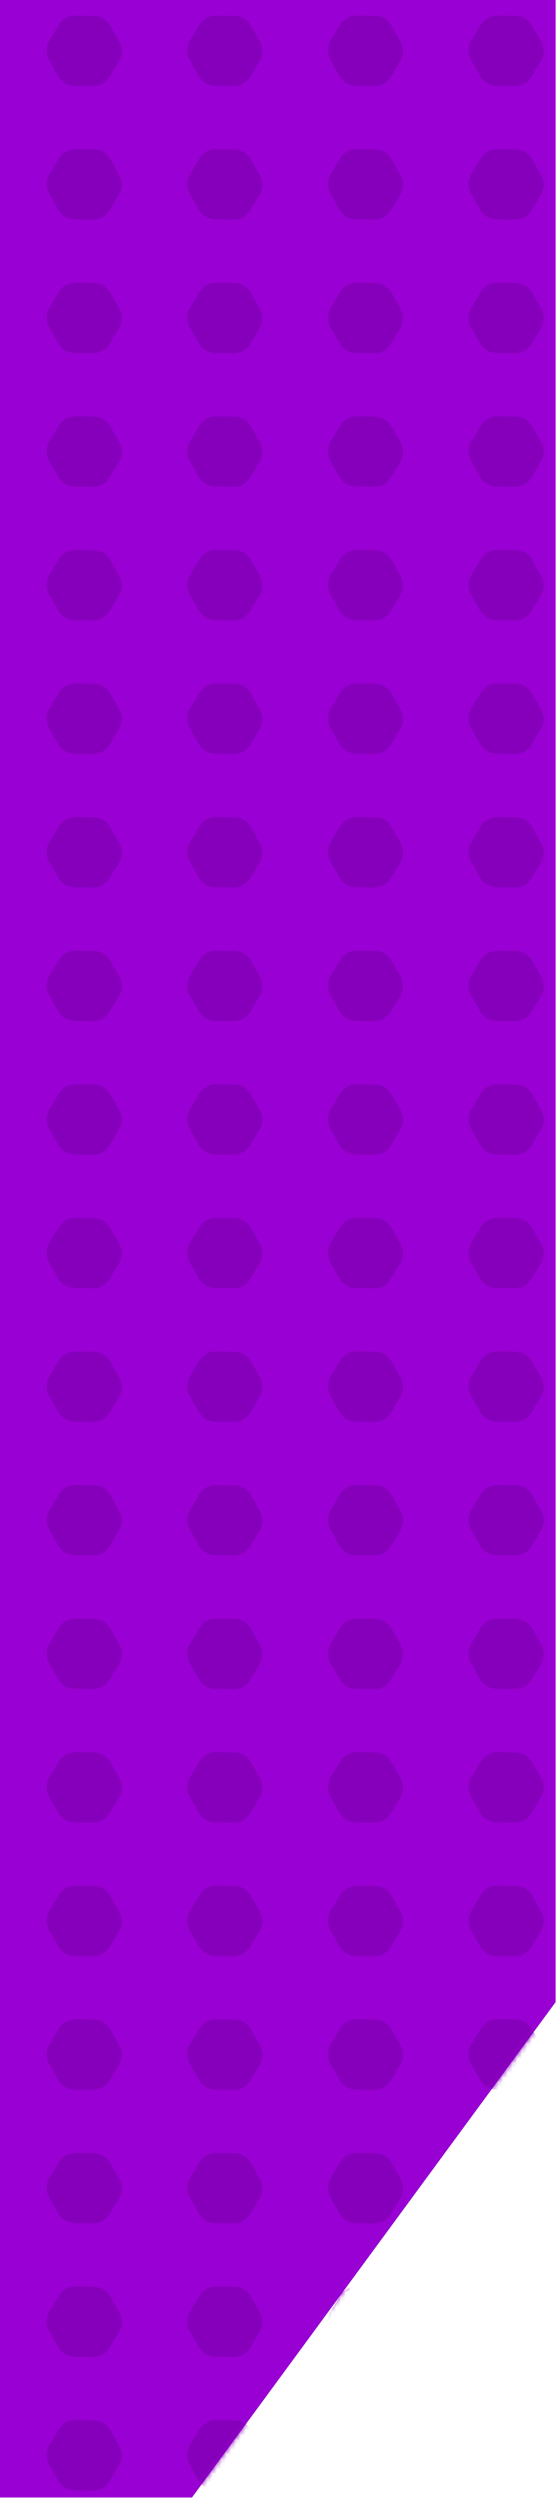 <svg width="117" height="524" viewBox="0 0 117 524" fill="none" xmlns="http://www.w3.org/2000/svg">
<path d="M116 -64H-110V523H40L116 419.5V-64Z" fill="#9900D3" stroke="#9900D3"/>
<mask id="mask0" style="mask-type:alpha" maskUnits="userSpaceOnUse" x="-111" y="-65" width="228" height="589">
<path d="M116 -64H-110V523H40L116 419.5V-64Z" fill="#9900D3" stroke="#9900D3"/>
</mask>
<g mask="url(#mask0)">
<path d="M19.69 423.317C21.119 423.336 22.429 424.116 23.127 425.363L25.023 428.749C25.721 429.996 25.701 431.521 24.97 432.749L22.985 436.084C22.254 437.312 20.923 438.057 19.494 438.038L15.613 437.986C14.184 437.967 12.874 437.187 12.176 435.94L10.28 432.554C9.582 431.307 9.603 429.782 10.334 428.554L12.319 425.219C13.05 423.991 14.38 423.246 15.809 423.265L19.69 423.317Z" fill="#8600BB"/>
<path d="M49.178 423.317C50.607 423.336 51.917 424.116 52.615 425.363L54.511 428.749C55.209 429.996 55.189 431.521 54.458 432.749L52.473 436.084C51.742 437.312 50.411 438.057 48.982 438.038L45.102 437.986C43.673 437.967 42.362 437.187 41.664 435.94L39.769 432.554C39.071 431.307 39.091 429.782 39.822 428.554L41.807 425.219C42.538 423.991 43.868 423.246 45.297 423.265L49.178 423.317Z" fill="#8600BB"/>
<path d="M78.666 423.317C80.095 423.336 81.406 424.116 82.104 425.363L83.999 428.749C84.697 429.996 84.677 431.521 83.946 432.749L81.961 436.084C81.23 437.312 79.9 438.057 78.471 438.038L74.59 437.986C73.161 437.967 71.851 437.187 71.153 435.94L69.257 432.554C68.559 431.307 68.579 429.782 69.31 428.554L71.295 425.219C72.026 423.991 73.357 423.246 74.785 423.265L78.666 423.317Z" fill="#8600BB"/>
<path d="M108.155 423.317C109.584 423.336 110.894 424.116 111.592 425.363L113.488 428.749C114.186 429.996 114.165 431.521 113.434 432.749L111.449 436.084C110.718 437.312 109.388 438.057 107.959 438.038L104.078 437.986C102.649 437.967 101.339 437.187 100.641 435.94L98.745 432.554C98.047 431.307 98.067 429.782 98.798 428.554L100.783 425.219C101.514 423.991 102.845 423.246 104.274 423.265L108.155 423.317Z" fill="#8600BB"/>
<path d="M19.69 451.317C21.119 451.336 22.429 452.116 23.127 453.363L25.023 456.749C25.721 457.996 25.701 459.521 24.97 460.749L22.985 464.084C22.254 465.312 20.923 466.057 19.494 466.038L15.613 465.986C14.184 465.967 12.874 465.187 12.176 463.94L10.28 460.554C9.582 459.307 9.603 457.782 10.334 456.554L12.319 453.219C13.05 451.991 14.38 451.246 15.809 451.265L19.69 451.317Z" fill="#8600BB"/>
<path d="M49.178 451.317C50.607 451.336 51.917 452.116 52.615 453.363L54.511 456.749C55.209 457.996 55.189 459.521 54.458 460.749L52.473 464.084C51.742 465.312 50.411 466.057 48.982 466.038L45.102 465.986C43.673 465.967 42.362 465.187 41.664 463.94L39.769 460.554C39.071 459.307 39.091 457.782 39.822 456.554L41.807 453.219C42.538 451.991 43.868 451.246 45.297 451.265L49.178 451.317Z" fill="#8600BB"/>
<path d="M78.666 451.317C80.095 451.336 81.406 452.116 82.104 453.363L83.999 456.749C84.697 457.996 84.677 459.521 83.946 460.749L81.961 464.084C81.23 465.312 79.9 466.057 78.471 466.038L74.59 465.986C73.161 465.967 71.851 465.187 71.153 463.94L69.257 460.554C68.559 459.307 68.579 457.782 69.31 456.554L71.295 453.219C72.026 451.991 73.357 451.246 74.785 451.265L78.666 451.317Z" fill="#8600BB"/>
<path d="M108.155 451.317C109.584 451.336 110.894 452.116 111.592 453.363L113.488 456.749C114.186 457.996 114.165 459.521 113.434 460.749L111.449 464.084C110.718 465.312 109.388 466.057 107.959 466.038L104.078 465.986C102.649 465.967 101.339 465.187 100.641 463.94L98.745 460.554C98.047 459.307 98.067 457.782 98.798 456.554L100.783 453.219C101.514 451.991 102.845 451.246 104.274 451.265L108.155 451.317Z" fill="#8600BB"/>
<path d="M19.69 479.317C21.119 479.336 22.429 480.116 23.127 481.363L25.023 484.749C25.721 485.996 25.701 487.521 24.97 488.749L22.985 492.084C22.254 493.312 20.923 494.057 19.494 494.038L15.613 493.986C14.184 493.967 12.874 493.187 12.176 491.94L10.28 488.554C9.582 487.307 9.603 485.782 10.334 484.554L12.319 481.219C13.05 479.991 14.38 479.246 15.809 479.265L19.69 479.317Z" fill="#8600BB"/>
<path d="M49.178 479.317C50.607 479.336 51.917 480.116 52.615 481.363L54.511 484.749C55.209 485.996 55.189 487.521 54.458 488.749L52.473 492.084C51.742 493.312 50.411 494.057 48.982 494.038L45.102 493.986C43.673 493.967 42.362 493.187 41.664 491.94L39.769 488.554C39.071 487.307 39.091 485.782 39.822 484.554L41.807 481.219C42.538 479.991 43.868 479.246 45.297 479.265L49.178 479.317Z" fill="#8600BB"/>
<path d="M78.666 479.317C80.095 479.336 81.406 480.116 82.104 481.363L83.999 484.749C84.697 485.996 84.677 487.521 83.946 488.749L81.961 492.084C81.23 493.312 79.9 494.057 78.471 494.038L74.59 493.986C73.161 493.967 71.851 493.187 71.153 491.94L69.257 488.554C68.559 487.307 68.579 485.782 69.31 484.554L71.295 481.219C72.026 479.991 73.357 479.246 74.785 479.265L78.666 479.317Z" fill="#8600BB"/>
<path d="M108.155 479.317C109.584 479.336 110.894 480.116 111.592 481.363L113.488 484.749C114.186 485.996 114.165 487.521 113.434 488.749L111.449 492.084C110.718 493.312 109.388 494.057 107.959 494.038L104.078 493.986C102.649 493.967 101.339 493.187 100.641 491.94L98.745 488.554C98.047 487.307 98.067 485.782 98.798 484.554L100.783 481.219C101.514 479.991 102.845 479.246 104.274 479.265L108.155 479.317Z" fill="#8600BB"/>
<path d="M19.69 507.317C21.119 507.336 22.429 508.116 23.127 509.363L25.023 512.749C25.721 513.996 25.701 515.521 24.97 516.749L22.985 520.084C22.254 521.312 20.923 522.057 19.494 522.038L15.613 521.986C14.184 521.967 12.874 521.187 12.176 519.94L10.28 516.554C9.582 515.307 9.603 513.782 10.334 512.554L12.319 509.219C13.05 507.991 14.38 507.246 15.809 507.265L19.69 507.317Z" fill="#8600BB"/>
<path d="M49.178 507.317C50.607 507.336 51.917 508.116 52.615 509.363L54.511 512.749C55.209 513.996 55.189 515.521 54.458 516.749L52.473 520.084C51.742 521.312 50.411 522.057 48.982 522.038L45.102 521.986C43.673 521.967 42.362 521.187 41.664 519.94L39.769 516.554C39.071 515.307 39.091 513.782 39.822 512.554L41.807 509.219C42.538 507.991 43.868 507.246 45.297 507.265L49.178 507.317Z" fill="#8600BB"/>
<path d="M78.666 507.317C80.095 507.336 81.406 508.116 82.104 509.363L83.999 512.749C84.697 513.996 84.677 515.521 83.946 516.749L81.961 520.084C81.23 521.312 79.9 522.057 78.471 522.038L74.59 521.986C73.161 521.967 71.851 521.187 71.153 519.94L69.257 516.554C68.559 515.307 68.579 513.782 69.31 512.554L71.295 509.219C72.026 507.991 73.357 507.246 74.785 507.265L78.666 507.317Z" fill="#8600BB"/>
<path d="M108.155 507.317C109.584 507.336 110.894 508.116 111.592 509.363L113.488 512.749C114.186 513.996 114.165 515.521 113.434 516.749L111.449 520.084C110.718 521.312 109.388 522.057 107.959 522.038L104.078 521.986C102.649 521.967 101.339 521.187 100.641 519.94L98.745 516.554C98.047 515.307 98.067 513.782 98.798 512.554L100.783 509.219C101.514 507.991 102.845 507.246 104.274 507.265L108.155 507.317Z" fill="#8600BB"/>
<path d="M19.69 395.317C21.119 395.336 22.429 396.116 23.127 397.363L25.023 400.749C25.721 401.996 25.701 403.521 24.97 404.749L22.985 408.084C22.254 409.312 20.923 410.057 19.494 410.038L15.613 409.986C14.184 409.967 12.874 409.187 12.176 407.94L10.28 404.554C9.582 403.307 9.603 401.782 10.334 400.554L12.319 397.219C13.05 395.991 14.38 395.246 15.809 395.265L19.69 395.317Z" fill="#8600BB"/>
<path d="M49.178 395.317C50.607 395.336 51.917 396.116 52.615 397.363L54.511 400.749C55.209 401.996 55.189 403.521 54.458 404.749L52.473 408.084C51.742 409.312 50.411 410.057 48.982 410.038L45.102 409.986C43.673 409.967 42.362 409.187 41.664 407.94L39.769 404.554C39.071 403.307 39.091 401.782 39.822 400.554L41.807 397.219C42.538 395.991 43.868 395.246 45.297 395.265L49.178 395.317Z" fill="#8600BB"/>
<path d="M78.666 395.317C80.095 395.336 81.406 396.116 82.104 397.363L83.999 400.749C84.697 401.996 84.677 403.521 83.946 404.749L81.961 408.084C81.23 409.312 79.9 410.057 78.471 410.038L74.59 409.986C73.161 409.967 71.851 409.187 71.153 407.94L69.257 404.554C68.559 403.307 68.579 401.782 69.31 400.554L71.295 397.219C72.026 395.991 73.357 395.246 74.785 395.265L78.666 395.317Z" fill="#8600BB"/>
<path d="M108.155 395.317C109.584 395.336 110.894 396.116 111.592 397.363L113.488 400.749C114.186 401.996 114.165 403.521 113.434 404.749L111.449 408.084C110.718 409.312 109.388 410.057 107.959 410.038L104.078 409.986C102.649 409.967 101.339 409.187 100.641 407.94L98.745 404.554C98.047 403.307 98.067 401.782 98.798 400.554L100.783 397.219C101.514 395.991 102.845 395.246 104.274 395.265L108.155 395.317Z" fill="#8600BB"/>
<path d="M19.69 367.317C21.119 367.336 22.429 368.116 23.127 369.363L25.023 372.749C25.721 373.996 25.701 375.521 24.97 376.749L22.985 380.084C22.254 381.312 20.923 382.057 19.494 382.038L15.613 381.986C14.184 381.967 12.874 381.187 12.176 379.94L10.28 376.554C9.582 375.307 9.603 373.782 10.334 372.554L12.319 369.219C13.05 367.991 14.38 367.246 15.809 367.265L19.69 367.317Z" fill="#8600BB"/>
<path d="M49.178 367.317C50.607 367.336 51.917 368.116 52.615 369.363L54.511 372.749C55.209 373.996 55.189 375.521 54.458 376.749L52.473 380.084C51.742 381.312 50.411 382.057 48.982 382.038L45.102 381.986C43.673 381.967 42.362 381.187 41.664 379.94L39.769 376.554C39.071 375.307 39.091 373.782 39.822 372.554L41.807 369.219C42.538 367.991 43.868 367.246 45.297 367.265L49.178 367.317Z" fill="#8600BB"/>
<path d="M78.666 367.317C80.095 367.336 81.406 368.116 82.104 369.363L83.999 372.749C84.697 373.996 84.677 375.521 83.946 376.749L81.961 380.084C81.23 381.312 79.9 382.057 78.471 382.038L74.59 381.986C73.161 381.967 71.851 381.187 71.153 379.94L69.257 376.554C68.559 375.307 68.579 373.782 69.31 372.554L71.295 369.219C72.026 367.991 73.357 367.246 74.785 367.265L78.666 367.317Z" fill="#8600BB"/>
<path d="M108.155 367.317C109.584 367.336 110.894 368.116 111.592 369.363L113.488 372.749C114.186 373.996 114.165 375.521 113.434 376.749L111.449 380.084C110.718 381.312 109.388 382.057 107.959 382.038L104.078 381.986C102.649 381.967 101.339 381.187 100.641 379.94L98.745 376.554C98.047 375.307 98.067 373.782 98.798 372.554L100.783 369.219C101.514 367.991 102.845 367.246 104.274 367.265L108.155 367.317Z" fill="#8600BB"/>
<path d="M19.69 339.317C21.119 339.336 22.429 340.116 23.127 341.363L25.023 344.749C25.721 345.996 25.701 347.521 24.97 348.749L22.985 352.084C22.254 353.312 20.923 354.057 19.494 354.038L15.613 353.986C14.184 353.967 12.874 353.187 12.176 351.94L10.28 348.554C9.582 347.307 9.603 345.782 10.334 344.554L12.319 341.219C13.05 339.991 14.38 339.246 15.809 339.265L19.69 339.317Z" fill="#8600BB"/>
<path d="M49.178 339.317C50.607 339.336 51.917 340.116 52.615 341.363L54.511 344.749C55.209 345.996 55.189 347.521 54.458 348.749L52.473 352.084C51.742 353.312 50.411 354.057 48.982 354.038L45.102 353.986C43.673 353.967 42.362 353.187 41.664 351.94L39.769 348.554C39.071 347.307 39.091 345.782 39.822 344.554L41.807 341.219C42.538 339.991 43.868 339.246 45.297 339.265L49.178 339.317Z" fill="#8600BB"/>
<path d="M78.666 339.317C80.095 339.336 81.406 340.116 82.104 341.363L83.999 344.749C84.697 345.996 84.677 347.521 83.946 348.749L81.961 352.084C81.23 353.312 79.9 354.057 78.471 354.038L74.59 353.986C73.161 353.967 71.851 353.187 71.153 351.94L69.257 348.554C68.559 347.307 68.579 345.782 69.31 344.554L71.295 341.219C72.026 339.991 73.357 339.246 74.785 339.265L78.666 339.317Z" fill="#8600BB"/>
<path d="M108.155 339.317C109.584 339.336 110.894 340.116 111.592 341.363L113.488 344.749C114.186 345.996 114.165 347.521 113.434 348.749L111.449 352.084C110.718 353.312 109.388 354.057 107.959 354.038L104.078 353.986C102.649 353.967 101.339 353.187 100.641 351.94L98.745 348.554C98.047 347.307 98.067 345.782 98.798 344.554L100.783 341.219C101.514 339.991 102.845 339.246 104.274 339.265L108.155 339.317Z" fill="#8600BB"/>
<path d="M19.69 311.317C21.119 311.336 22.429 312.116 23.127 313.363L25.023 316.749C25.721 317.996 25.701 319.521 24.97 320.749L22.985 324.084C22.254 325.312 20.923 326.057 19.494 326.038L15.613 325.986C14.184 325.967 12.874 325.187 12.176 323.94L10.28 320.554C9.582 319.307 9.603 317.782 10.334 316.554L12.319 313.219C13.05 311.991 14.38 311.246 15.809 311.265L19.69 311.317Z" fill="#8600BB"/>
<path d="M49.178 311.317C50.607 311.336 51.917 312.116 52.615 313.363L54.511 316.749C55.209 317.996 55.189 319.521 54.458 320.749L52.473 324.084C51.742 325.312 50.411 326.057 48.982 326.038L45.102 325.986C43.673 325.967 42.362 325.187 41.664 323.94L39.769 320.554C39.071 319.307 39.091 317.782 39.822 316.554L41.807 313.219C42.538 311.991 43.868 311.246 45.297 311.265L49.178 311.317Z" fill="#8600BB"/>
<path d="M78.666 311.317C80.095 311.336 81.406 312.116 82.104 313.363L83.999 316.749C84.697 317.996 84.677 319.521 83.946 320.749L81.961 324.084C81.23 325.312 79.9 326.057 78.471 326.038L74.59 325.986C73.161 325.967 71.851 325.187 71.153 323.94L69.257 320.554C68.559 319.307 68.579 317.782 69.31 316.554L71.295 313.219C72.026 311.991 73.357 311.246 74.785 311.265L78.666 311.317Z" fill="#8600BB"/>
<path d="M108.155 311.317C109.584 311.336 110.894 312.116 111.592 313.363L113.488 316.749C114.186 317.996 114.165 319.521 113.434 320.749L111.449 324.084C110.718 325.312 109.388 326.057 107.959 326.038L104.078 325.986C102.649 325.967 101.339 325.187 100.641 323.94L98.745 320.554C98.047 319.307 98.067 317.782 98.798 316.554L100.783 313.219C101.514 311.991 102.845 311.246 104.274 311.265L108.155 311.317Z" fill="#8600BB"/>
<path d="M19.69 283.317C21.119 283.336 22.429 284.116 23.127 285.363L25.023 288.749C25.721 289.996 25.701 291.521 24.97 292.749L22.985 296.084C22.254 297.312 20.923 298.057 19.494 298.038L15.613 297.986C14.184 297.967 12.874 297.187 12.176 295.94L10.28 292.554C9.582 291.307 9.603 289.782 10.334 288.554L12.319 285.219C13.05 283.991 14.38 283.246 15.809 283.265L19.69 283.317Z" fill="#8600BB"/>
<path d="M49.178 283.317C50.607 283.336 51.917 284.116 52.615 285.363L54.511 288.749C55.209 289.996 55.189 291.521 54.458 292.749L52.473 296.084C51.742 297.312 50.411 298.057 48.982 298.038L45.102 297.986C43.673 297.967 42.362 297.187 41.664 295.94L39.769 292.554C39.071 291.307 39.091 289.782 39.822 288.554L41.807 285.219C42.538 283.991 43.868 283.246 45.297 283.265L49.178 283.317Z" fill="#8600BB"/>
<path d="M78.666 283.317C80.095 283.336 81.406 284.116 82.104 285.363L83.999 288.749C84.697 289.996 84.677 291.521 83.946 292.749L81.961 296.084C81.23 297.312 79.9 298.057 78.471 298.038L74.59 297.986C73.161 297.967 71.851 297.187 71.153 295.94L69.257 292.554C68.559 291.307 68.579 289.782 69.31 288.554L71.295 285.219C72.026 283.991 73.357 283.246 74.785 283.265L78.666 283.317Z" fill="#8600BB"/>
<path d="M108.155 283.317C109.584 283.336 110.894 284.116 111.592 285.363L113.488 288.749C114.186 289.996 114.165 291.521 113.434 292.749L111.449 296.084C110.718 297.312 109.388 298.057 107.959 298.038L104.078 297.986C102.649 297.967 101.339 297.187 100.641 295.94L98.745 292.554C98.047 291.307 98.067 289.782 98.798 288.554L100.783 285.219C101.514 283.991 102.845 283.246 104.274 283.265L108.155 283.317Z" fill="#8600BB"/>
<path d="M19.69 255.317C21.119 255.336 22.429 256.116 23.127 257.363L25.023 260.749C25.721 261.996 25.701 263.521 24.97 264.749L22.985 268.084C22.254 269.312 20.923 270.057 19.494 270.038L15.613 269.986C14.184 269.967 12.874 269.187 12.176 267.94L10.28 264.554C9.582 263.307 9.603 261.782 10.334 260.554L12.319 257.219C13.05 255.991 14.38 255.246 15.809 255.265L19.69 255.317Z" fill="#8600BB"/>
<path d="M49.178 255.317C50.607 255.336 51.917 256.116 52.615 257.363L54.511 260.749C55.209 261.996 55.189 263.521 54.458 264.749L52.473 268.084C51.742 269.312 50.411 270.057 48.982 270.038L45.102 269.986C43.673 269.967 42.362 269.187 41.664 267.94L39.769 264.554C39.071 263.307 39.091 261.782 39.822 260.554L41.807 257.219C42.538 255.991 43.868 255.246 45.297 255.265L49.178 255.317Z" fill="#8600BB"/>
<path d="M78.666 255.317C80.095 255.336 81.406 256.116 82.104 257.363L83.999 260.749C84.697 261.996 84.677 263.521 83.946 264.749L81.961 268.084C81.23 269.312 79.9 270.057 78.471 270.038L74.59 269.986C73.161 269.967 71.851 269.187 71.153 267.94L69.257 264.554C68.559 263.307 68.579 261.782 69.31 260.554L71.295 257.219C72.026 255.991 73.357 255.246 74.785 255.265L78.666 255.317Z" fill="#8600BB"/>
<path d="M108.155 255.317C109.584 255.336 110.894 256.116 111.592 257.363L113.488 260.749C114.186 261.996 114.165 263.521 113.434 264.749L111.449 268.084C110.718 269.312 109.388 270.057 107.959 270.038L104.078 269.986C102.649 269.967 101.339 269.187 100.641 267.94L98.745 264.554C98.047 263.307 98.067 261.782 98.798 260.554L100.783 257.219C101.514 255.991 102.845 255.246 104.274 255.265L108.155 255.317Z" fill="#8600BB"/>
<path d="M19.69 227.317C21.119 227.336 22.429 228.116 23.127 229.363L25.023 232.749C25.721 233.996 25.701 235.521 24.97 236.749L22.985 240.084C22.254 241.312 20.923 242.057 19.494 242.038L15.613 241.986C14.184 241.967 12.874 241.187 12.176 239.94L10.28 236.554C9.582 235.307 9.603 233.782 10.334 232.554L12.319 229.219C13.05 227.991 14.38 227.246 15.809 227.265L19.69 227.317Z" fill="#8600BB"/>
<path d="M49.178 227.317C50.607 227.336 51.917 228.116 52.615 229.363L54.511 232.749C55.209 233.996 55.189 235.521 54.458 236.749L52.473 240.084C51.742 241.312 50.411 242.057 48.982 242.038L45.102 241.986C43.673 241.967 42.362 241.187 41.664 239.94L39.769 236.554C39.071 235.307 39.091 233.782 39.822 232.554L41.807 229.219C42.538 227.991 43.868 227.246 45.297 227.265L49.178 227.317Z" fill="#8600BB"/>
<path d="M78.666 227.317C80.095 227.336 81.406 228.116 82.104 229.363L83.999 232.749C84.697 233.996 84.677 235.521 83.946 236.749L81.961 240.084C81.23 241.312 79.9 242.057 78.471 242.038L74.59 241.986C73.161 241.967 71.851 241.187 71.153 239.94L69.257 236.554C68.559 235.307 68.579 233.782 69.31 232.554L71.295 229.219C72.026 227.991 73.357 227.246 74.785 227.265L78.666 227.317Z" fill="#8600BB"/>
<path d="M108.155 227.317C109.584 227.336 110.894 228.116 111.592 229.363L113.488 232.749C114.186 233.996 114.165 235.521 113.434 236.749L111.449 240.084C110.718 241.312 109.388 242.057 107.959 242.038L104.078 241.986C102.649 241.967 101.339 241.187 100.641 239.94L98.745 236.554C98.047 235.307 98.067 233.782 98.798 232.554L100.783 229.219C101.514 227.991 102.845 227.246 104.274 227.265L108.155 227.317Z" fill="#8600BB"/>
<path d="M19.69 199.317C21.119 199.336 22.429 200.116 23.127 201.363L25.023 204.749C25.721 205.996 25.701 207.521 24.97 208.749L22.985 212.084C22.254 213.312 20.923 214.057 19.494 214.038L15.613 213.986C14.184 213.967 12.874 213.187 12.176 211.94L10.28 208.554C9.582 207.307 9.603 205.782 10.334 204.554L12.319 201.219C13.05 199.991 14.38 199.246 15.809 199.265L19.69 199.317Z" fill="#8600BB"/>
<path d="M49.178 199.317C50.607 199.336 51.917 200.116 52.615 201.363L54.511 204.749C55.209 205.996 55.189 207.521 54.458 208.749L52.473 212.084C51.742 213.312 50.411 214.057 48.982 214.038L45.102 213.986C43.673 213.967 42.362 213.187 41.664 211.94L39.769 208.554C39.071 207.307 39.091 205.782 39.822 204.554L41.807 201.219C42.538 199.991 43.868 199.246 45.297 199.265L49.178 199.317Z" fill="#8600BB"/>
<path d="M78.666 199.317C80.095 199.336 81.406 200.116 82.104 201.363L83.999 204.749C84.697 205.996 84.677 207.521 83.946 208.749L81.961 212.084C81.23 213.312 79.9 214.057 78.471 214.038L74.59 213.986C73.161 213.967 71.851 213.187 71.153 211.94L69.257 208.554C68.559 207.307 68.579 205.782 69.31 204.554L71.295 201.219C72.026 199.991 73.357 199.246 74.785 199.265L78.666 199.317Z" fill="#8600BB"/>
<path d="M108.155 199.317C109.584 199.336 110.894 200.116 111.592 201.363L113.488 204.749C114.186 205.996 114.165 207.521 113.434 208.749L111.449 212.084C110.718 213.312 109.388 214.057 107.959 214.038L104.078 213.986C102.649 213.967 101.339 213.187 100.641 211.94L98.745 208.554C98.047 207.307 98.067 205.782 98.798 204.554L100.783 201.219C101.514 199.991 102.845 199.246 104.274 199.265L108.155 199.317Z" fill="#8600BB"/>
<path d="M19.69 171.317C21.119 171.336 22.429 172.116 23.127 173.363L25.023 176.749C25.721 177.996 25.701 179.521 24.97 180.749L22.985 184.084C22.254 185.312 20.923 186.057 19.494 186.038L15.613 185.986C14.184 185.967 12.874 185.187 12.176 183.94L10.28 180.554C9.582 179.307 9.603 177.782 10.334 176.554L12.319 173.219C13.05 171.991 14.38 171.246 15.809 171.265L19.69 171.317Z" fill="#8600BB"/>
<path d="M49.178 171.317C50.607 171.336 51.917 172.116 52.615 173.363L54.511 176.749C55.209 177.996 55.189 179.521 54.458 180.749L52.473 184.084C51.742 185.312 50.411 186.057 48.982 186.038L45.102 185.986C43.673 185.967 42.362 185.187 41.664 183.94L39.769 180.554C39.071 179.307 39.091 177.782 39.822 176.554L41.807 173.219C42.538 171.991 43.868 171.246 45.297 171.265L49.178 171.317Z" fill="#8600BB"/>
<path d="M78.666 171.317C80.095 171.336 81.406 172.116 82.104 173.363L83.999 176.749C84.697 177.996 84.677 179.521 83.946 180.749L81.961 184.084C81.23 185.312 79.9 186.057 78.471 186.038L74.59 185.986C73.161 185.967 71.851 185.187 71.153 183.94L69.257 180.554C68.559 179.307 68.579 177.782 69.31 176.554L71.295 173.219C72.026 171.991 73.357 171.246 74.785 171.265L78.666 171.317Z" fill="#8600BB"/>
<path d="M108.155 171.317C109.584 171.336 110.894 172.116 111.592 173.363L113.488 176.749C114.186 177.996 114.165 179.521 113.434 180.749L111.449 184.084C110.718 185.312 109.388 186.057 107.959 186.038L104.078 185.986C102.649 185.967 101.339 185.187 100.641 183.94L98.745 180.554C98.047 179.307 98.067 177.782 98.798 176.554L100.783 173.219C101.514 171.991 102.845 171.246 104.274 171.265L108.155 171.317Z" fill="#8600BB"/>
<path d="M19.69 143.317C21.119 143.336 22.429 144.116 23.127 145.363L25.023 148.749C25.721 149.996 25.701 151.521 24.97 152.749L22.985 156.084C22.254 157.312 20.923 158.057 19.494 158.038L15.613 157.986C14.184 157.967 12.874 157.187 12.176 155.94L10.28 152.554C9.582 151.307 9.603 149.782 10.334 148.554L12.319 145.219C13.05 143.991 14.38 143.246 15.809 143.265L19.69 143.317Z" fill="#8600BB"/>
<path d="M49.178 143.317C50.607 143.336 51.917 144.116 52.615 145.363L54.511 148.749C55.209 149.996 55.189 151.521 54.458 152.749L52.473 156.084C51.742 157.312 50.411 158.057 48.982 158.038L45.102 157.986C43.673 157.967 42.362 157.187 41.664 155.94L39.769 152.554C39.071 151.307 39.091 149.782 39.822 148.554L41.807 145.219C42.538 143.991 43.868 143.246 45.297 143.265L49.178 143.317Z" fill="#8600BB"/>
<path d="M78.666 143.317C80.095 143.336 81.406 144.116 82.104 145.363L83.999 148.749C84.697 149.996 84.677 151.521 83.946 152.749L81.961 156.084C81.23 157.312 79.9 158.057 78.471 158.038L74.59 157.986C73.161 157.967 71.851 157.187 71.153 155.94L69.257 152.554C68.559 151.307 68.579 149.782 69.31 148.554L71.295 145.219C72.026 143.991 73.357 143.246 74.785 143.265L78.666 143.317Z" fill="#8600BB"/>
<path d="M108.155 143.317C109.584 143.336 110.894 144.116 111.592 145.363L113.488 148.749C114.186 149.996 114.165 151.521 113.434 152.749L111.449 156.084C110.718 157.312 109.388 158.057 107.959 158.038L104.078 157.986C102.649 157.967 101.339 157.187 100.641 155.94L98.745 152.554C98.047 151.307 98.067 149.782 98.798 148.554L100.783 145.219C101.514 143.991 102.845 143.246 104.274 143.265L108.155 143.317Z" fill="#8600BB"/>
<path d="M19.69 115.317C21.119 115.336 22.429 116.116 23.127 117.363L25.023 120.749C25.721 121.996 25.701 123.521 24.97 124.749L22.985 128.084C22.254 129.312 20.923 130.057 19.494 130.038L15.613 129.986C14.184 129.967 12.874 129.187 12.176 127.94L10.28 124.554C9.582 123.307 9.603 121.782 10.334 120.554L12.319 117.219C13.05 115.991 14.38 115.246 15.809 115.265L19.69 115.317Z" fill="#8600BB"/>
<path d="M49.178 115.317C50.607 115.336 51.917 116.116 52.615 117.363L54.511 120.749C55.209 121.996 55.189 123.521 54.458 124.749L52.473 128.084C51.742 129.312 50.411 130.057 48.982 130.038L45.102 129.986C43.673 129.967 42.362 129.187 41.664 127.94L39.769 124.554C39.071 123.307 39.091 121.782 39.822 120.554L41.807 117.219C42.538 115.991 43.868 115.246 45.297 115.265L49.178 115.317Z" fill="#8600BB"/>
<path d="M78.666 115.317C80.095 115.336 81.406 116.116 82.104 117.363L83.999 120.749C84.697 121.996 84.677 123.521 83.946 124.749L81.961 128.084C81.23 129.312 79.9 130.057 78.471 130.038L74.59 129.986C73.161 129.967 71.851 129.187 71.153 127.94L69.257 124.554C68.559 123.307 68.579 121.782 69.31 120.554L71.295 117.219C72.026 115.991 73.357 115.246 74.785 115.265L78.666 115.317Z" fill="#8600BB"/>
<path d="M108.155 115.317C109.584 115.336 110.894 116.116 111.592 117.363L113.488 120.749C114.186 121.996 114.165 123.521 113.434 124.749L111.449 128.084C110.718 129.312 109.388 130.057 107.959 130.038L104.078 129.986C102.649 129.967 101.339 129.187 100.641 127.94L98.745 124.554C98.047 123.307 98.067 121.782 98.798 120.554L100.783 117.219C101.514 115.991 102.845 115.246 104.274 115.265L108.155 115.317Z" fill="#8600BB"/>
<path d="M19.69 87.317C21.119 87.336 22.429 88.116 23.127 89.363L25.023 92.749C25.721 93.996 25.701 95.521 24.97 96.749L22.985 100.084C22.254 101.312 20.923 102.057 19.494 102.038L15.613 101.986C14.184 101.967 12.874 101.187 12.176 99.941L10.28 96.554C9.582 95.307 9.603 93.782 10.334 92.554L12.319 89.219C13.05 87.991 14.38 87.246 15.809 87.265L19.69 87.317Z" fill="#8600BB"/>
<path d="M49.178 87.317C50.607 87.336 51.917 88.116 52.615 89.363L54.511 92.749C55.209 93.996 55.189 95.521 54.458 96.749L52.473 100.084C51.742 101.312 50.411 102.057 48.982 102.038L45.102 101.986C43.673 101.967 42.362 101.187 41.664 99.941L39.769 96.554C39.071 95.307 39.091 93.782 39.822 92.554L41.807 89.219C42.538 87.991 43.868 87.246 45.297 87.265L49.178 87.317Z" fill="#8600BB"/>
<path d="M78.666 87.317C80.095 87.336 81.406 88.116 82.104 89.363L83.999 92.749C84.697 93.996 84.677 95.521 83.946 96.749L81.961 100.084C81.23 101.312 79.9 102.057 78.471 102.038L74.59 101.986C73.161 101.967 71.851 101.187 71.153 99.941L69.257 96.554C68.559 95.307 68.579 93.782 69.31 92.554L71.295 89.219C72.026 87.991 73.357 87.246 74.785 87.265L78.666 87.317Z" fill="#8600BB"/>
<path d="M108.155 87.317C109.584 87.336 110.894 88.116 111.592 89.363L113.488 92.749C114.186 93.996 114.165 95.521 113.434 96.749L111.449 100.084C110.718 101.312 109.388 102.057 107.959 102.038L104.078 101.986C102.649 101.967 101.339 101.187 100.641 99.941L98.745 96.554C98.047 95.307 98.067 93.782 98.798 92.554L100.783 89.219C101.514 87.991 102.845 87.246 104.274 87.265L108.155 87.317Z" fill="#8600BB"/>
<path d="M19.69 59.317C21.119 59.336 22.429 60.116 23.127 61.363L25.023 64.749C25.721 65.996 25.701 67.521 24.97 68.749L22.985 72.084C22.254 73.312 20.923 74.057 19.494 74.038L15.613 73.986C14.184 73.967 12.874 73.187 12.176 71.941L10.28 68.554C9.582 67.307 9.603 65.782 10.334 64.554L12.319 61.219C13.05 59.991 14.38 59.246 15.809 59.265L19.69 59.317Z" fill="#8600BB"/>
<path d="M49.178 59.317C50.607 59.336 51.917 60.116 52.615 61.363L54.511 64.749C55.209 65.996 55.189 67.521 54.458 68.749L52.473 72.084C51.742 73.312 50.411 74.057 48.982 74.038L45.102 73.986C43.673 73.967 42.362 73.187 41.664 71.941L39.769 68.554C39.071 67.307 39.091 65.782 39.822 64.554L41.807 61.219C42.538 59.991 43.868 59.246 45.297 59.265L49.178 59.317Z" fill="#8600BB"/>
<path d="M78.666 59.317C80.095 59.336 81.406 60.116 82.104 61.363L83.999 64.749C84.697 65.996 84.677 67.521 83.946 68.749L81.961 72.084C81.23 73.312 79.9 74.057 78.471 74.038L74.59 73.986C73.161 73.967 71.851 73.187 71.153 71.941L69.257 68.554C68.559 67.307 68.579 65.782 69.31 64.554L71.295 61.219C72.026 59.991 73.357 59.246 74.785 59.265L78.666 59.317Z" fill="#8600BB"/>
<path d="M108.155 59.317C109.584 59.336 110.894 60.116 111.592 61.363L113.488 64.749C114.186 65.996 114.165 67.521 113.434 68.749L111.449 72.084C110.718 73.312 109.388 74.057 107.959 74.038L104.078 73.986C102.649 73.967 101.339 73.187 100.641 71.941L98.745 68.554C98.047 67.307 98.067 65.782 98.798 64.554L100.783 61.219C101.514 59.991 102.845 59.246 104.274 59.265L108.155 59.317Z" fill="#8600BB"/>
<path d="M19.69 31.317C21.119 31.336 22.429 32.116 23.127 33.363L25.023 36.749C25.721 37.996 25.701 39.521 24.97 40.749L22.985 44.084C22.254 45.312 20.923 46.057 19.494 46.038L15.613 45.986C14.184 45.967 12.874 45.187 12.176 43.941L10.28 40.554C9.582 39.307 9.603 37.782 10.334 36.554L12.319 33.219C13.05 31.991 14.38 31.246 15.809 31.265L19.69 31.317Z" fill="#8600BB"/>
<path d="M49.178 31.317C50.607 31.336 51.917 32.116 52.615 33.363L54.511 36.749C55.209 37.996 55.189 39.521 54.458 40.749L52.473 44.084C51.742 45.312 50.411 46.057 48.982 46.038L45.102 45.986C43.673 45.967 42.362 45.187 41.664 43.941L39.769 40.554C39.071 39.307 39.091 37.782 39.822 36.554L41.807 33.219C42.538 31.991 43.868 31.246 45.297 31.265L49.178 31.317Z" fill="#8600BB"/>
<path d="M78.666 31.317C80.095 31.336 81.406 32.116 82.104 33.363L83.999 36.749C84.697 37.996 84.677 39.521 83.946 40.749L81.961 44.084C81.23 45.312 79.9 46.057 78.471 46.038L74.59 45.986C73.161 45.967 71.851 45.187 71.153 43.941L69.257 40.554C68.559 39.307 68.579 37.782 69.31 36.554L71.295 33.219C72.026 31.991 73.357 31.246 74.785 31.265L78.666 31.317Z" fill="#8600BB"/>
<path d="M108.155 31.317C109.584 31.336 110.894 32.116 111.592 33.363L113.488 36.749C114.186 37.996 114.165 39.521 113.434 40.749L111.449 44.084C110.718 45.312 109.388 46.057 107.959 46.038L104.078 45.986C102.649 45.967 101.339 45.187 100.641 43.941L98.745 40.554C98.047 39.307 98.067 37.782 98.798 36.554L100.783 33.219C101.514 31.991 102.845 31.246 104.274 31.265L108.155 31.317Z" fill="#8600BB"/>
<path d="M19.69 3.317C21.119 3.336 22.429 4.116 23.127 5.363L25.023 8.749C25.721 9.996 25.701 11.521 24.97 12.749L22.985 16.084C22.254 17.312 20.923 18.057 19.494 18.038L15.613 17.986C14.184 17.967 12.874 17.187 12.176 15.941L10.28 12.554C9.582 11.307 9.603 9.782 10.334 8.554L12.319 5.219C13.05 3.991 14.38 3.246 15.809 3.265L19.69 3.317Z" fill="#8600BB"/>
<path d="M49.178 3.317C50.607 3.336 51.917 4.116 52.615 5.363L54.511 8.749C55.209 9.996 55.189 11.521 54.458 12.749L52.473 16.084C51.742 17.312 50.411 18.057 48.982 18.038L45.102 17.986C43.673 17.967 42.362 17.187 41.664 15.941L39.769 12.554C39.071 11.307 39.091 9.782 39.822 8.554L41.807 5.219C42.538 3.991 43.868 3.246 45.297 3.265L49.178 3.317Z" fill="#8600BB"/>
<path d="M78.666 3.317C80.095 3.336 81.406 4.116 82.104 5.363L83.999 8.749C84.697 9.996 84.677 11.521 83.946 12.749L81.961 16.084C81.23 17.312 79.9 18.057 78.471 18.038L74.59 17.986C73.161 17.967 71.851 17.187 71.153 15.941L69.257 12.554C68.559 11.307 68.579 9.782 69.31 8.554L71.295 5.219C72.026 3.991 73.357 3.246 74.785 3.265L78.666 3.317Z" fill="#8600BB"/>
<path d="M108.155 3.317C109.584 3.336 110.894 4.116 111.592 5.363L113.488 8.749C114.186 9.996 114.165 11.521 113.434 12.749L111.449 16.084C110.718 17.312 109.388 18.057 107.959 18.038L104.078 17.986C102.649 17.967 101.339 17.187 100.641 15.941L98.745 12.554C98.047 11.307 98.067 9.782 98.798 8.554L100.783 5.219C101.514 3.991 102.845 3.246 104.274 3.265L108.155 3.317Z" fill="#8600BB"/>
</g>
</svg>
